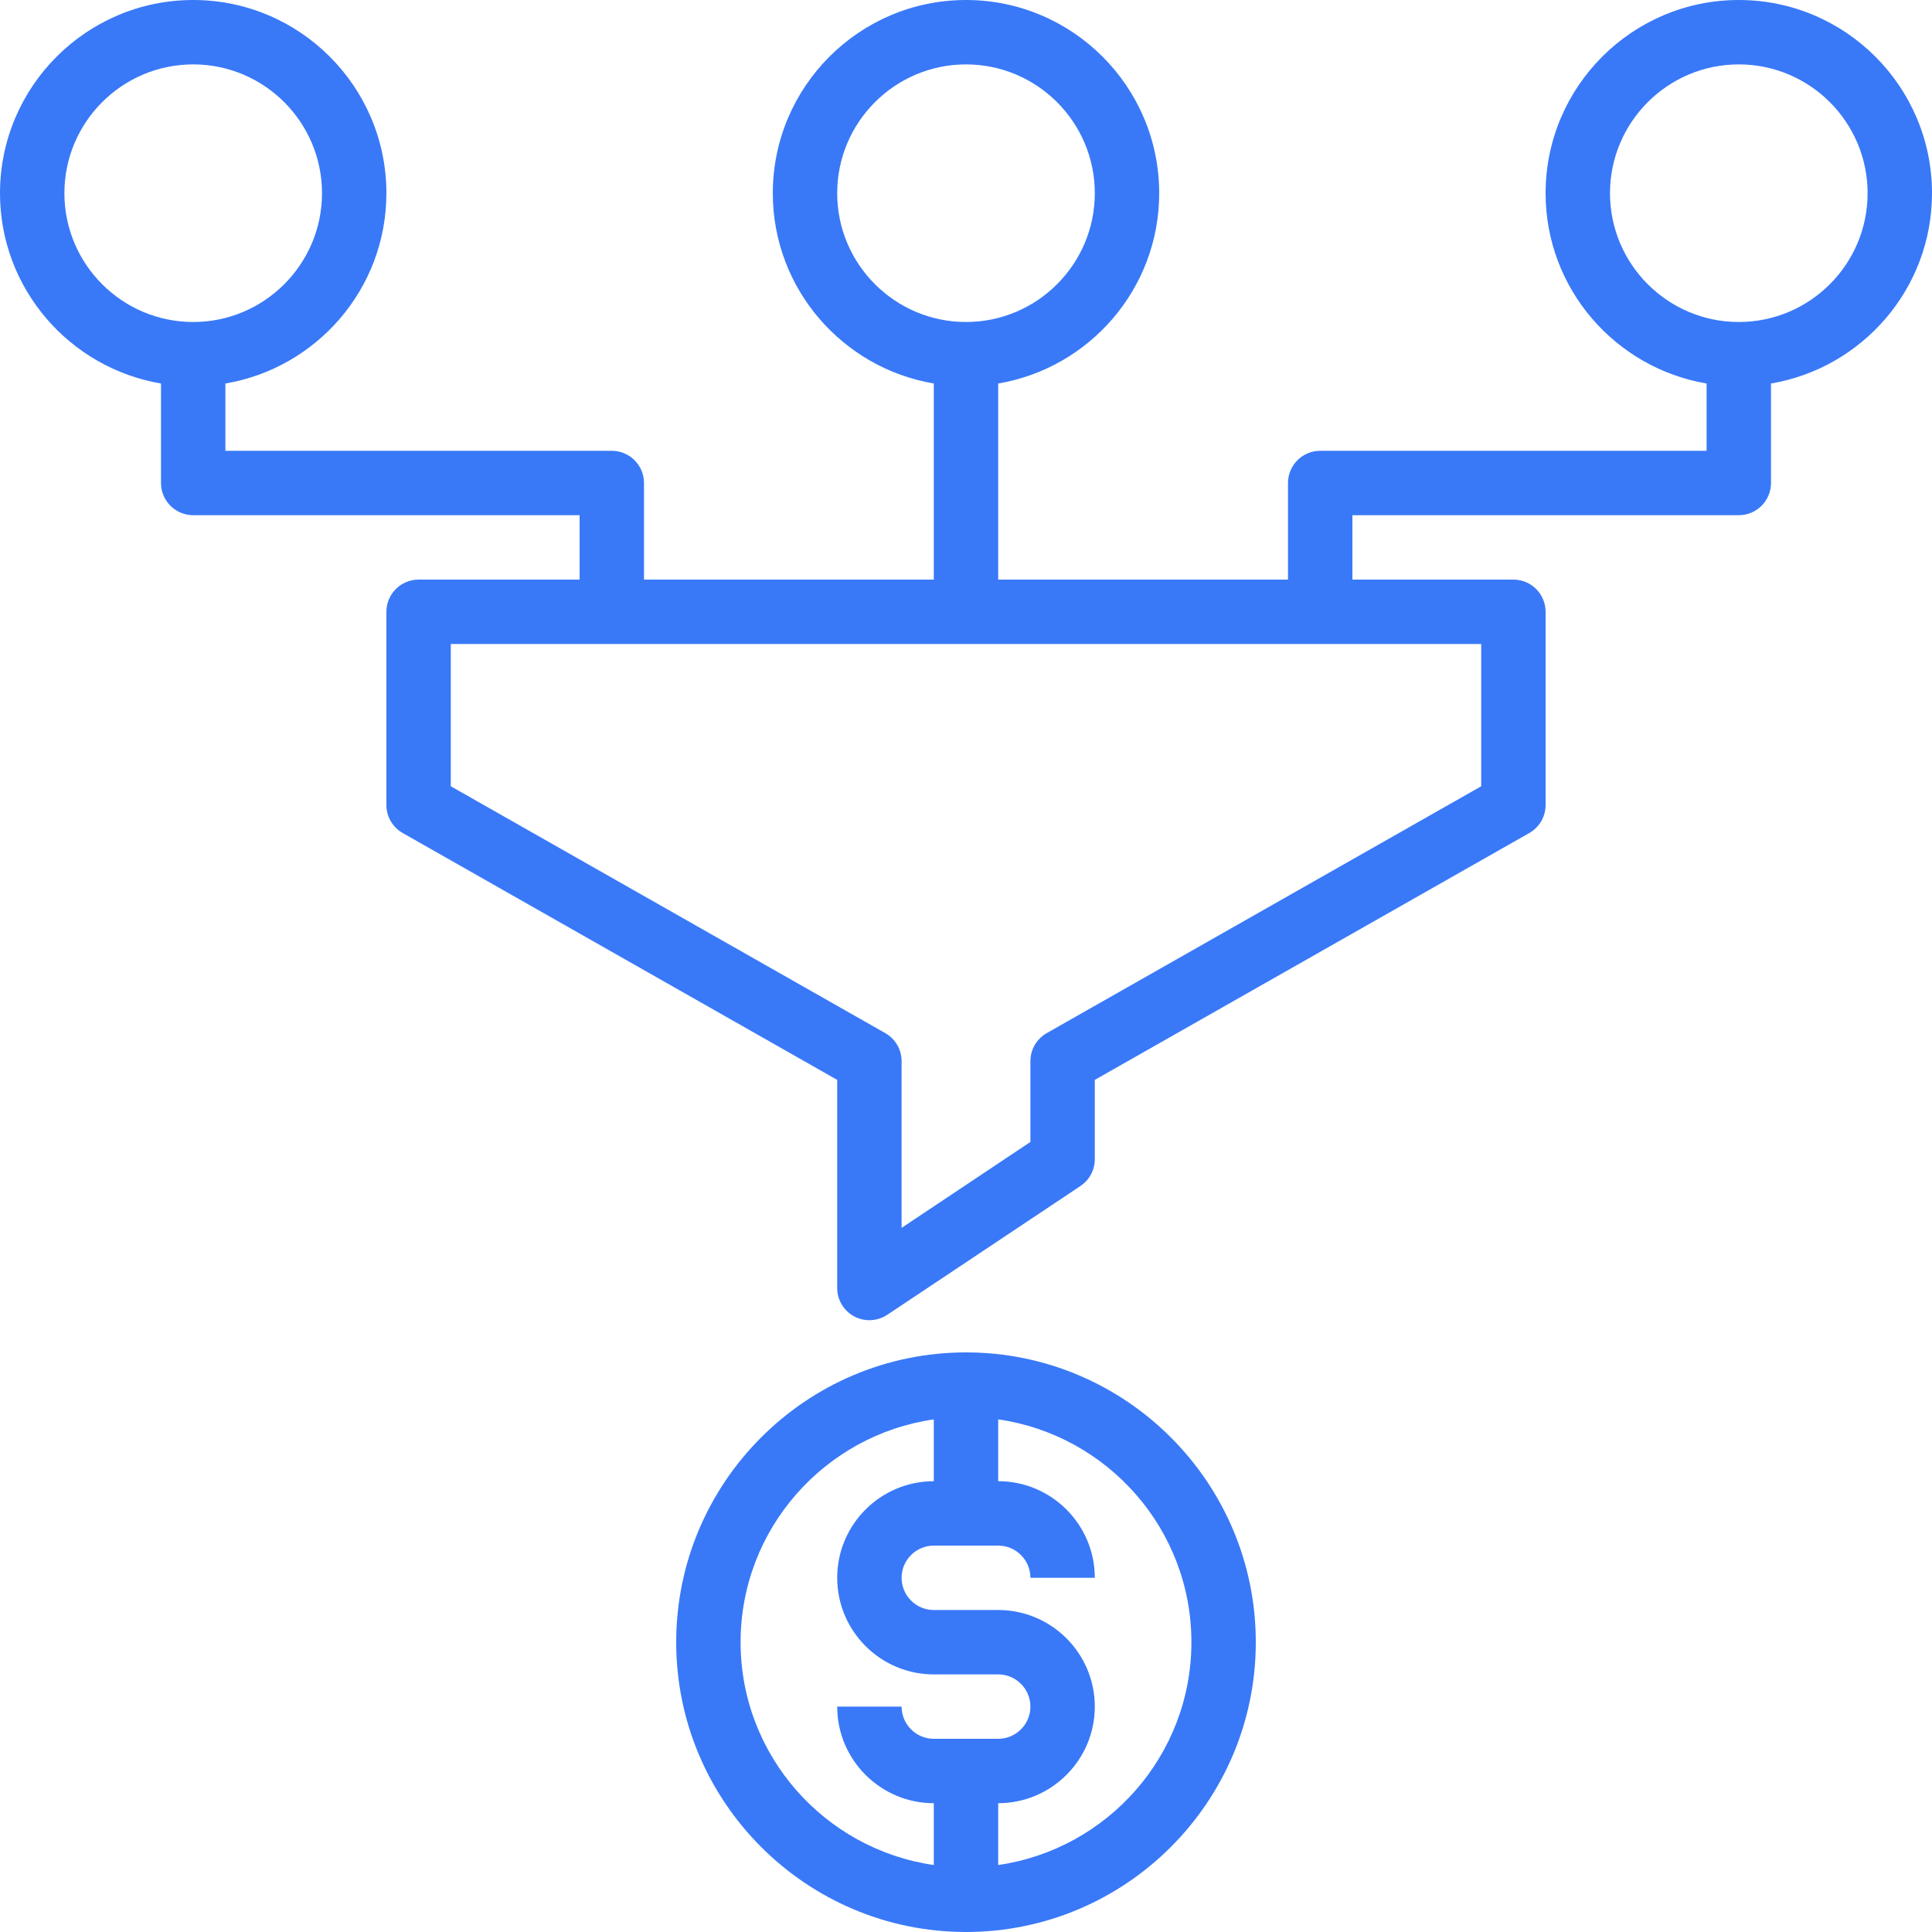 <?xml version="1.0"?>
<svg xmlns="http://www.w3.org/2000/svg" xmlns:xlink="http://www.w3.org/1999/xlink" xmlns:svgjs="http://svgjs.com/svgjs" version="1.1" width="512" height="512" x="0" y="0" viewBox="0 0 480 480" style="enable-background:new 0 0 512 512" xml:space="preserve" class=""><g>
<g xmlns="http://www.w3.org/2000/svg">
	<g>
		<path d="M432,0c-26.472,0-48,21.528-48,48c0,23.736,17.336,43.448,40,47.28V112h-96c-4.416,0-8,3.584-8,8v24h-72V95.28    c22.664-3.824,40-23.536,40-47.28c0-26.472-21.528-48-48-48s-48,21.528-48,48c0,23.736,17.336,43.448,40,47.28V144h-72v-24    c0-4.416-3.584-8-8-8H56V95.28C78.664,91.456,96,71.744,96,48C96,21.528,74.472,0,48,0S0,21.528,0,48    c0,23.736,17.336,43.448,40,47.28V120c0,4.416,3.584,8,8,8h96v16h-40c-4.416,0-8,3.584-8,8v48c0,2.88,1.544,5.536,4.048,6.96    L208,268.296V320c0,2.952,1.624,5.664,4.224,7.056c1.184,0.632,2.48,0.944,3.776,0.944c1.552,0,3.096-0.456,4.44-1.344l48-32    c2.224-1.488,3.56-3.984,3.56-6.656v-19.704l107.952-61.336c2.504-1.424,4.048-4.08,4.048-6.96v-48c0-4.416-3.584-8-8-8h-40v-16    h96c4.416,0,8-3.584,8-8V95.28c22.664-3.824,40-23.536,40-47.28C480,21.528,458.472,0,432,0z M16,48c0-17.648,14.352-32,32-32    s32,14.352,32,32S65.648,80,48,80S16,65.648,16,48z M208,48c0-17.648,14.352-32,32-32s32,14.352,32,32s-14.352,32-32,32    S208,65.648,208,48z M368,160v35.344L260.048,256.68c-2.504,1.424-4.048,4.08-4.048,6.96v20.08l-32,21.336V263.64    c0-2.88-1.544-5.536-4.048-6.96L112,195.344V160H368z M432,80c-17.648,0-32-14.352-32-32s14.352-32,32-32s32,14.352,32,32    S449.648,80,432,80z" fill="#3979f8" data-original="#000000" style="" class=""/>
	</g>
</g>
<g xmlns="http://www.w3.org/2000/svg">
	<g>
		<path d="M240,336c-39.696,0-72,32.304-72,72s32.304,72,72,72s72-32.304,72-72S279.696,336,240,336z M232,432c-4.408,0-8-3.592-8-8    h-16c0,13.232,10.768,24,24,24v15.36c-27.096-3.904-48-27.208-48-55.36c0-28.152,20.904-51.456,48-55.36V368    c-13.232,0-24,10.768-24,24s10.768,24,24,24h16c4.408,0,8,3.592,8,8c0,4.408-3.592,8-8,8H232z M248,463.36V448    c13.232,0,24-10.768,24-24s-10.768-24-24-24h-16c-4.408,0-8-3.592-8-8c0-4.408,3.592-8,8-8h16c4.408,0,8,3.592,8,8h16    c0-13.232-10.768-24-24-24v-15.36c27.096,3.904,48,27.208,48,55.36C296,436.152,275.096,459.456,248,463.36z" fill="#3979f8" data-original="#000000" style="" class=""/>
	</g>
</g>
<g xmlns="http://www.w3.org/2000/svg">
</g>
<g xmlns="http://www.w3.org/2000/svg">
</g>
<g xmlns="http://www.w3.org/2000/svg">
</g>
<g xmlns="http://www.w3.org/2000/svg">
</g>
<g xmlns="http://www.w3.org/2000/svg">
</g>
<g xmlns="http://www.w3.org/2000/svg">
</g>
<g xmlns="http://www.w3.org/2000/svg">
</g>
<g xmlns="http://www.w3.org/2000/svg">
</g>
<g xmlns="http://www.w3.org/2000/svg">
</g>
<g xmlns="http://www.w3.org/2000/svg">
</g>
<g xmlns="http://www.w3.org/2000/svg">
</g>
<g xmlns="http://www.w3.org/2000/svg">
</g>
<g xmlns="http://www.w3.org/2000/svg">
</g>
<g xmlns="http://www.w3.org/2000/svg">
</g>
<g xmlns="http://www.w3.org/2000/svg">
</g>
</g></svg>
